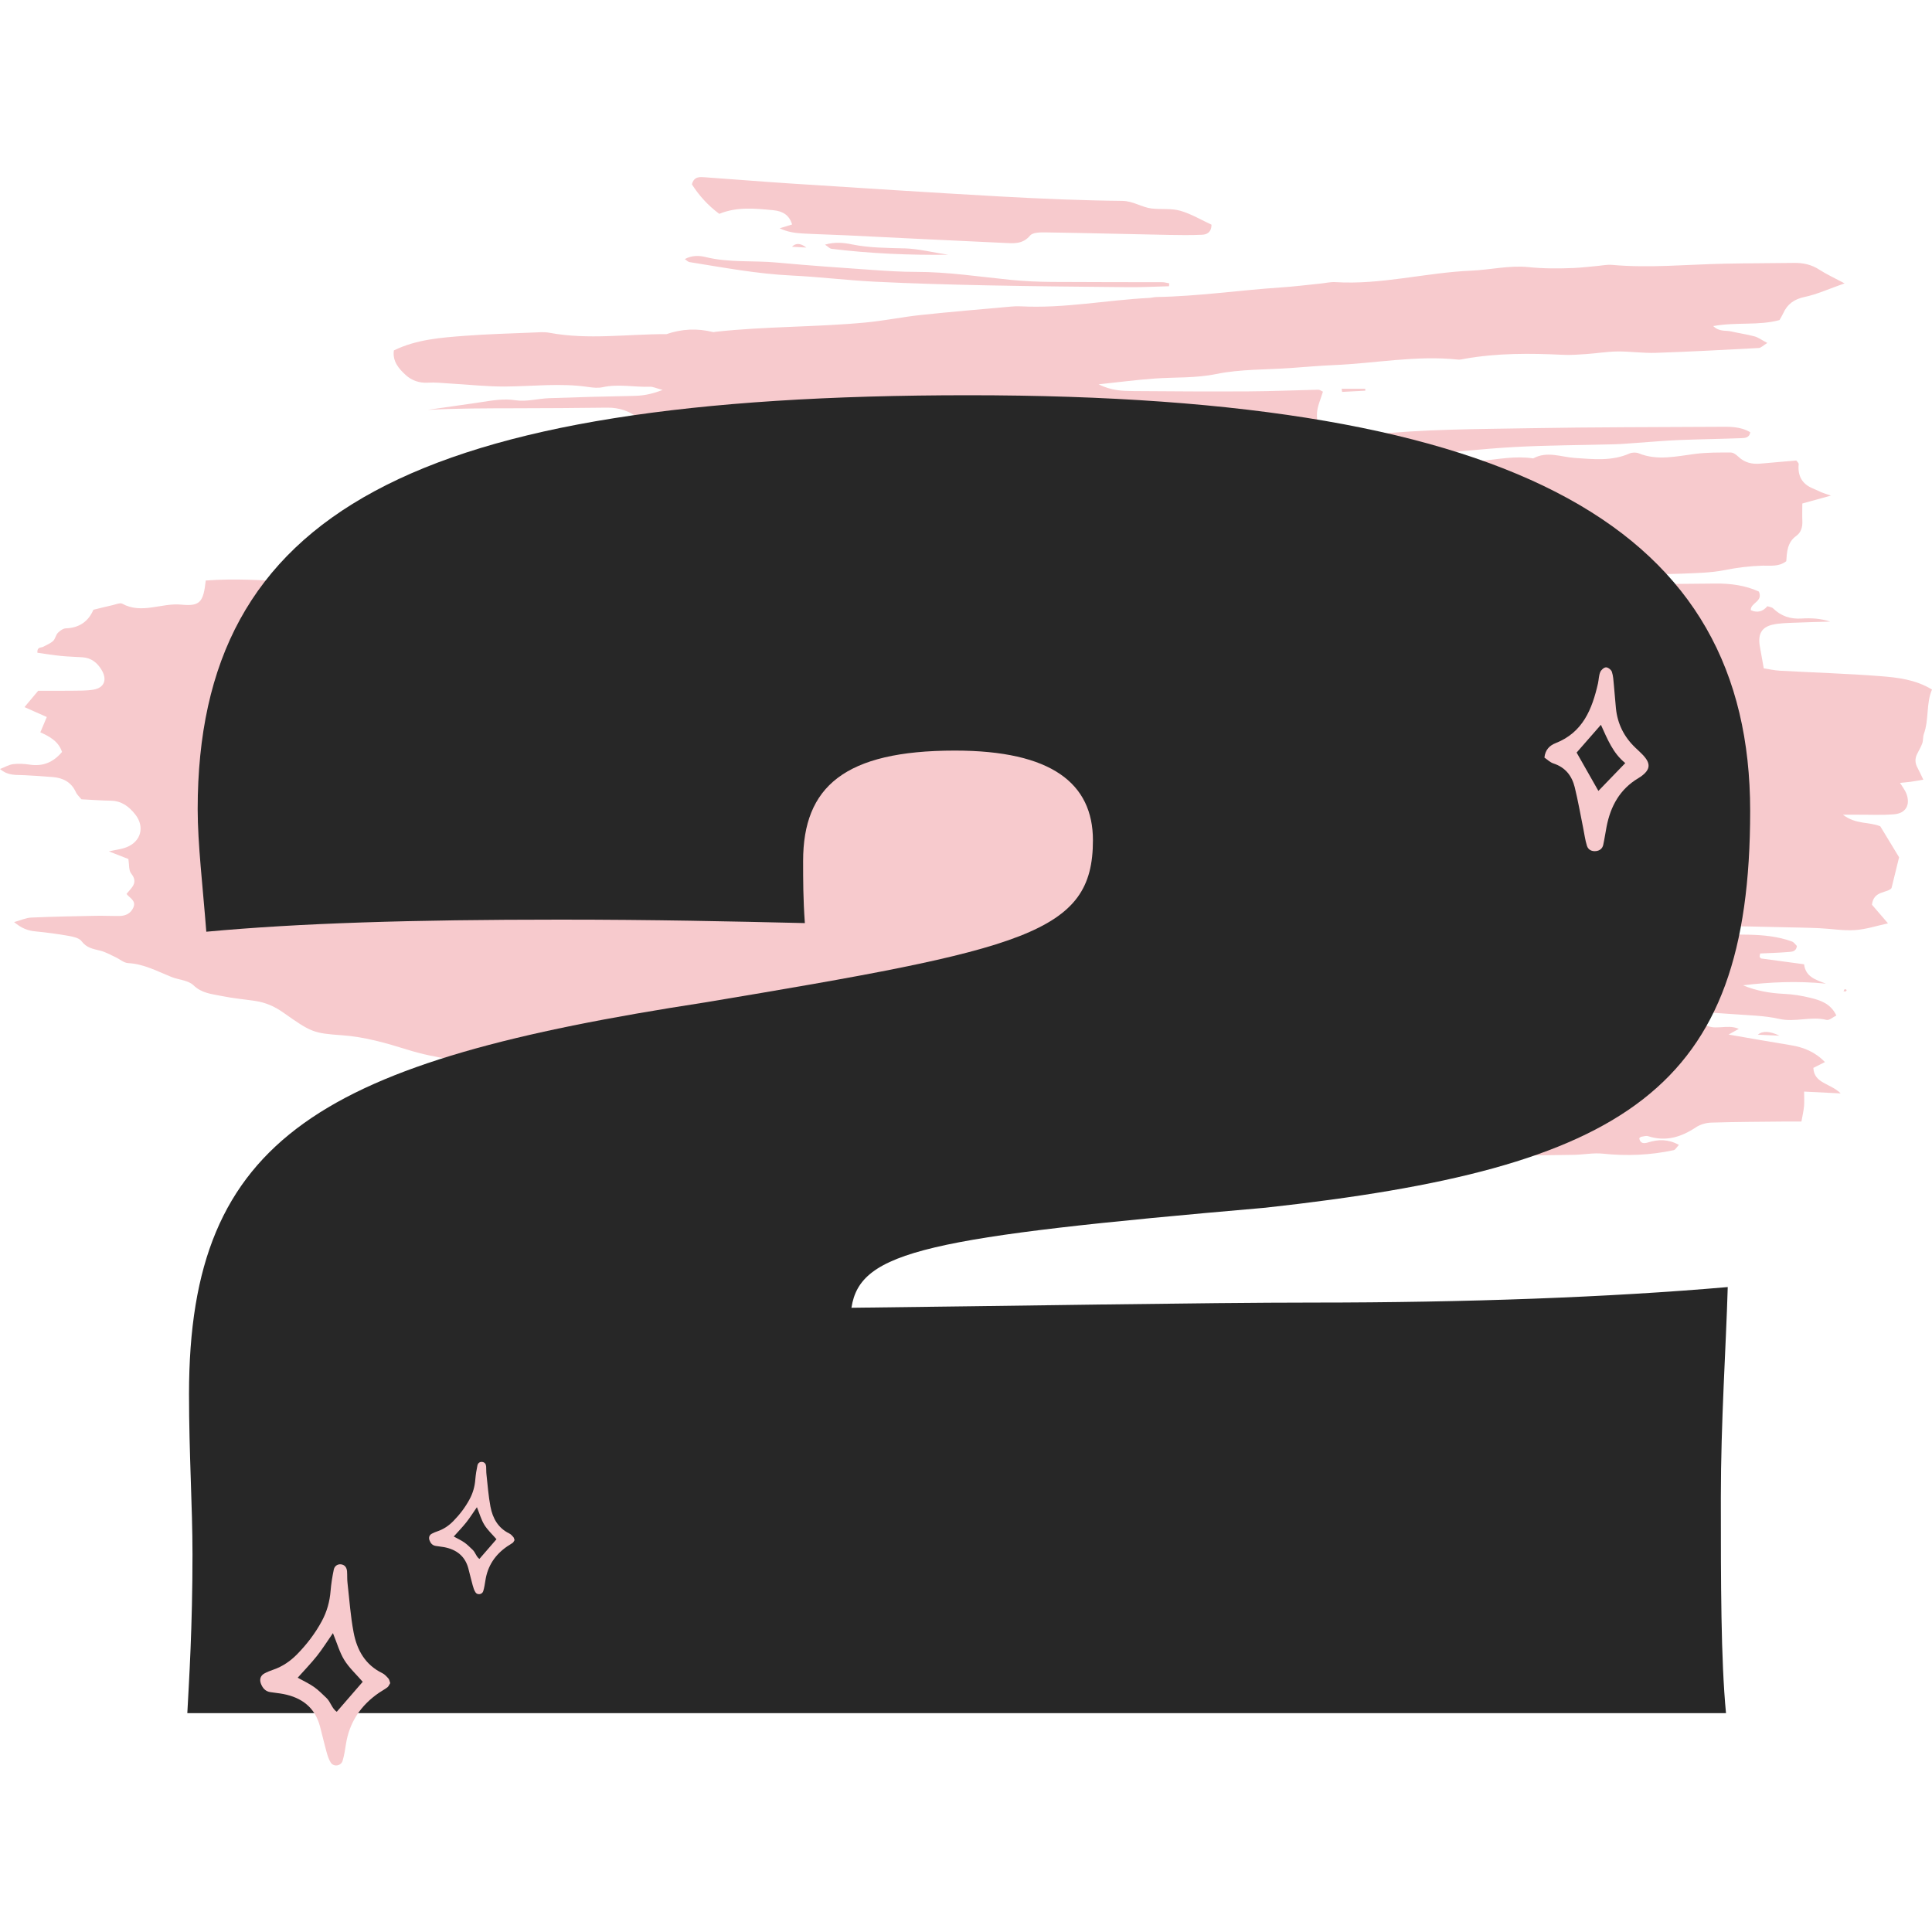 <svg width="120" height="120" viewBox="0 0 120 120" fill="none" xmlns="http://www.w3.org/2000/svg">
<path d="M114.562 17.604C113.578 17.948 112.853 18.283 112.093 18.443C111.436 18.582 111.013 18.888 110.75 19.476C110.69 19.607 110.611 19.729 110.528 19.88C109.22 20.238 107.855 19.99 106.412 20.253C106.785 20.621 107.186 20.506 107.521 20.585C108.004 20.697 108.498 20.764 108.976 20.893C109.206 20.955 109.411 21.111 109.772 21.302C109.514 21.457 109.38 21.608 109.237 21.615C107.105 21.73 104.975 21.844 102.841 21.916C102.05 21.942 101.256 21.823 100.463 21.83C99.822 21.837 99.181 21.947 98.541 21.99C98.051 22.024 97.556 22.062 97.066 22.038C95.032 21.938 93.005 21.928 90.99 22.282C90.844 22.308 90.694 22.351 90.55 22.334C87.955 22.059 85.395 22.573 82.816 22.678C81.922 22.717 81.03 22.798 80.139 22.86C78.604 22.968 77.036 22.925 75.542 23.231C74.261 23.494 72.999 23.422 71.73 23.51C70.614 23.589 69.505 23.737 68.235 23.871C69.029 24.266 69.722 24.285 70.408 24.29C72.794 24.309 75.179 24.323 77.564 24.309C79.003 24.302 80.442 24.237 81.883 24.206C81.972 24.206 82.063 24.28 82.17 24.328C82.041 24.772 81.824 25.217 81.8 25.669C81.754 26.577 82.23 27.057 83.148 27.086C83.793 27.105 84.443 27.074 85.086 27.007C88.404 26.651 91.738 26.656 95.068 26.596C98.945 26.527 102.824 26.534 106.703 26.51C107.389 26.505 108.082 26.472 108.711 26.847C108.663 27.196 108.376 27.208 108.152 27.215C106.861 27.265 105.57 27.28 104.282 27.332C103.388 27.368 102.499 27.452 101.605 27.512C101.16 27.543 100.718 27.583 100.274 27.595C98.194 27.652 96.112 27.652 94.038 27.767C91.956 27.882 89.883 28.133 87.804 28.284C85.084 28.48 82.359 28.618 79.639 28.824C78.752 28.891 77.875 29.089 76.984 29.228C78.15 29.715 79.309 29.71 80.483 29.283C80.655 29.221 80.865 29.268 81.059 29.264C81.599 29.244 82.142 29.252 82.677 29.199C83.609 29.106 84.527 28.797 85.481 29.056C85.665 29.106 85.882 29.094 86.073 29.051C88.019 28.623 90.01 28.84 91.97 28.635C93.058 28.52 94.133 28.305 95.233 28.472C96.098 27.997 96.961 28.389 97.833 28.446C98.959 28.518 100.111 28.656 101.206 28.169C101.368 28.097 101.612 28.088 101.777 28.154C102.953 28.633 104.122 28.338 105.305 28.19C106.032 28.099 106.775 28.104 107.509 28.107C107.669 28.107 107.853 28.253 107.984 28.377C108.379 28.747 108.84 28.845 109.361 28.795C110.097 28.726 110.836 28.668 111.572 28.604C111.625 28.68 111.728 28.759 111.72 28.828C111.647 29.563 111.936 30.064 112.588 30.332C112.772 30.406 112.947 30.499 113.128 30.576C113.26 30.631 113.396 30.671 113.721 30.784C113.028 30.975 112.504 31.118 111.945 31.274C111.945 31.675 111.933 32.017 111.947 32.359C111.964 32.732 111.871 33.071 111.57 33.286C111.008 33.685 110.989 34.288 110.948 34.857C110.482 35.218 109.964 35.12 109.481 35.134C108.682 35.158 107.906 35.253 107.119 35.411C106.252 35.583 105.346 35.593 104.457 35.631C103.515 35.672 102.571 35.65 101.629 35.681C98.799 35.782 95.969 35.853 93.141 36.016C91.607 36.104 90.077 36.252 88.54 36.334C85.961 36.468 83.387 36.69 80.81 36.876C80.571 36.893 80.332 36.924 80.069 37.127C80.258 37.182 80.449 37.295 80.636 37.285C82.472 37.194 84.314 37.139 86.143 36.967C89.757 36.628 93.378 36.451 97.001 36.365C100.18 36.291 103.362 36.281 106.541 36.245C107.49 36.233 108.415 36.362 109.246 36.742C109.529 37.373 108.716 37.436 108.745 37.899C109.143 38.078 109.486 37.996 109.775 37.653C109.887 37.694 110.047 37.706 110.136 37.792C110.63 38.272 111.206 38.461 111.895 38.418C112.485 38.38 113.08 38.411 113.68 38.609C112.93 38.631 112.179 38.645 111.431 38.678C110.984 38.698 110.53 38.702 110.097 38.8C109.414 38.956 109.177 39.396 109.304 40.129C109.38 40.564 109.459 40.999 109.55 41.513C109.885 41.563 110.215 41.64 110.549 41.659C112.633 41.774 114.722 41.836 116.804 41.998C117.882 42.082 118.979 42.209 120 42.828C119.627 43.696 119.821 44.68 119.496 45.584C119.431 45.766 119.46 45.983 119.398 46.165C119.316 46.397 119.183 46.609 119.075 46.831C118.934 47.121 118.941 47.4 119.099 47.685C119.214 47.895 119.309 48.115 119.462 48.428C119.132 48.483 118.905 48.526 118.678 48.557C118.485 48.584 118.291 48.598 118.014 48.627C118.176 48.894 118.334 49.086 118.415 49.308C118.666 49.998 118.375 50.515 117.643 50.577C116.905 50.639 116.157 50.599 115.411 50.603C115.167 50.603 114.926 50.603 114.469 50.603C115.277 51.225 116.114 51.036 116.788 51.323C117.168 51.949 117.543 52.568 117.956 53.247C117.832 53.751 117.682 54.358 117.486 55.159C117.251 55.482 116.365 55.298 116.271 56.194C116.541 56.509 116.888 56.913 117.266 57.351C116.599 57.494 115.918 57.721 115.224 57.769C114.491 57.819 113.745 57.685 113.002 57.652C112.258 57.618 111.512 57.609 110.769 57.592C109.428 57.563 108.087 57.528 106.746 57.513C106.405 57.508 106.039 57.513 105.85 57.984C107.686 58.156 109.545 57.838 111.304 58.479C111.426 58.524 111.515 58.668 111.606 58.754C111.563 59.132 111.273 59.112 111.053 59.132C110.473 59.182 109.889 59.194 109.328 59.222C109.306 59.359 109.285 59.404 109.297 59.43C109.318 59.473 109.359 59.531 109.397 59.535C110.279 59.657 111.161 59.772 112.055 59.892C112.148 60.68 112.782 60.857 113.41 61.096C111.625 60.917 109.93 60.998 108.264 61.199C109.067 61.536 109.932 61.694 110.834 61.732C111.376 61.756 111.924 61.849 112.452 61.978C113.08 62.131 113.707 62.334 114.06 63.075C113.852 63.173 113.621 63.388 113.451 63.348C112.473 63.106 111.503 63.51 110.513 63.286C109.6 63.078 108.639 63.066 107.698 62.994C106.713 62.918 105.726 62.858 104.741 62.817C104.414 62.803 104.081 62.87 103.603 62.913C104.275 63.735 105.188 62.982 105.812 63.558C106.393 64.096 107.258 63.565 108.001 63.905C107.796 64.019 107.624 64.115 107.365 64.258C108.702 64.488 109.956 64.713 111.214 64.916C112.017 65.045 112.734 65.329 113.35 65.968C113.092 66.097 112.858 66.214 112.631 66.328C112.674 67.299 113.676 67.272 114.328 67.913C113.444 67.87 112.774 67.837 112.057 67.801C112.057 68.147 112.076 68.427 112.053 68.704C112.026 68.996 111.957 69.285 111.89 69.66C111.572 69.66 111.238 69.658 110.905 69.66C109.366 69.677 107.827 69.679 106.287 69.727C105.96 69.737 105.592 69.847 105.322 70.028C104.404 70.64 103.453 70.918 102.368 70.571C102.241 70.53 102.081 70.588 101.94 70.609C101.897 70.616 101.858 70.664 101.815 70.698C101.875 71.042 102.121 71.035 102.365 70.958C102.999 70.762 103.606 70.743 104.28 71.111C104.136 71.262 104.06 71.417 103.955 71.439C102.501 71.752 101.039 71.811 99.554 71.656C98.971 71.594 98.369 71.718 97.776 71.728C96.337 71.749 94.896 71.78 93.457 71.761C90.632 71.723 87.804 71.673 84.979 71.589C82.199 71.505 79.419 71.386 76.642 71.247C75.652 71.197 74.668 71.047 73.683 70.944C73.534 70.927 73.386 70.908 73.238 70.896C70.91 70.738 68.584 70.573 66.256 70.425C64.029 70.282 61.808 70.064 59.593 69.801C58.113 69.627 56.626 69.541 55.139 69.416C54.341 69.35 54.339 69.354 53.672 68.609C53.536 68.59 53.388 68.549 53.239 68.554C52.348 68.582 51.478 68.561 50.596 68.31C49.843 68.095 49.028 68.085 48.239 67.997C46.908 67.851 45.576 67.715 44.245 67.576C44.047 67.555 43.831 67.59 43.655 67.523C42.804 67.198 41.898 67.294 41.033 67.143C39.218 66.833 37.383 66.842 35.564 66.646C35.119 66.599 34.67 66.558 34.233 66.472C33.121 66.249 32.01 66.144 30.874 66.073C29.005 65.956 27.131 65.767 25.308 65.198C23.993 64.789 22.657 64.4 21.247 64.302C19.459 64.177 19.32 64.11 17.601 62.896C17.044 62.502 16.49 62.265 15.847 62.169C15.159 62.067 14.463 62.007 13.782 61.866C13.165 61.739 12.539 61.703 12.013 61.194C11.691 60.883 11.098 60.862 10.641 60.678C9.769 60.327 8.937 59.872 7.959 59.82C7.687 59.806 7.431 59.569 7.161 59.445C6.85 59.301 6.547 59.124 6.219 59.045C5.782 58.94 5.376 58.876 5.067 58.46C4.919 58.259 4.551 58.18 4.267 58.13C3.581 58.008 2.89 57.917 2.197 57.85C1.735 57.807 1.341 57.661 0.875 57.272C1.307 57.152 1.618 57.007 1.936 56.992C3.275 56.932 4.613 56.909 5.952 56.882C6.449 56.873 6.946 56.899 7.443 56.892C7.816 56.885 8.122 56.727 8.28 56.376C8.476 55.943 8.06 55.785 7.859 55.525C8.148 55.149 8.619 54.841 8.146 54.253C7.988 54.057 8.031 53.694 7.974 53.354C7.637 53.223 7.276 53.082 6.76 52.881C7.228 52.776 7.555 52.742 7.852 52.625C8.77 52.267 9.006 51.344 8.392 50.575C8.007 50.092 7.548 49.743 6.886 49.733C6.291 49.724 5.698 49.678 5.058 49.645C4.945 49.504 4.788 49.37 4.711 49.2C4.431 48.584 3.929 48.323 3.296 48.266C2.703 48.213 2.106 48.182 1.511 48.148C1.021 48.12 0.509 48.201 1.11983e-05 47.764C0.311 47.644 0.557 47.494 0.817 47.462C1.157 47.422 1.513 47.443 1.855 47.494C2.653 47.611 3.296 47.367 3.851 46.705C3.645 46.057 3.088 45.744 2.505 45.486C2.641 45.166 2.754 44.898 2.906 44.535C2.436 44.327 2.001 44.133 1.52 43.92C1.831 43.55 2.108 43.22 2.373 42.904C3.088 42.904 3.781 42.912 4.472 42.902C4.917 42.895 5.371 42.909 5.806 42.835C6.48 42.72 6.671 42.216 6.313 41.614C6.042 41.162 5.67 40.863 5.125 40.825C4.678 40.794 4.228 40.787 3.784 40.741C3.296 40.691 2.813 40.612 2.323 40.543C2.295 40.165 2.546 40.246 2.675 40.175C2.887 40.06 3.122 39.972 3.296 39.814C3.435 39.687 3.461 39.446 3.595 39.307C3.724 39.173 3.92 39.035 4.09 39.028C4.921 38.999 5.493 38.6 5.801 37.873C6.243 37.766 6.628 37.667 7.015 37.581C7.209 37.538 7.457 37.424 7.594 37.498C8.808 38.162 10.034 37.433 11.26 37.555C12.441 37.672 12.63 37.388 12.78 36.056C16.382 35.791 19.987 36.504 23.582 36.195C23.673 35.865 23.465 35.81 23.278 35.763C22.814 35.643 22.286 35.71 21.846 35.265C22.066 35.232 22.219 35.163 22.348 35.194C23.046 35.37 23.711 35.323 24.392 35.072C24.853 34.902 25.372 34.754 25.85 34.79C27.898 34.94 29.873 34.206 31.919 34.355C32.292 34.381 32.681 34.209 33.15 34.111C32.526 33.258 31.539 34.125 30.963 33.494C31.567 32.748 32.155 32.421 32.872 32.416C33.449 32.414 34.027 32.407 34.708 32.402C34.581 32.151 34.543 31.955 34.455 31.926C34.13 31.826 33.783 31.792 33.453 31.704C33.422 31.697 33.449 31.474 33.449 31.314C33.078 31.29 32.691 31.243 32.304 31.25C32.124 31.252 31.84 31.312 31.787 31.429C31.594 31.855 31.278 31.821 30.917 31.788C30.724 31.771 30.516 31.778 30.332 31.835C29.863 31.981 29.483 31.912 29.098 31.573C28.9 31.398 28.57 31.377 28.106 31.219C28.422 31.118 28.573 31.032 28.725 31.025C29.72 30.982 30.714 30.92 31.708 30.932C33.852 30.961 35.968 30.686 38.086 30.418C38.327 30.387 38.7 30.351 38.769 30.205C39.099 29.503 39.665 29.758 40.177 29.782C40.375 29.792 40.574 29.82 40.77 29.854C41.26 29.94 41.745 30.107 42.235 30.112C43.124 30.119 44.013 30.028 44.943 29.978C44.764 29.479 44.369 29.586 44.066 29.555C42.584 29.395 41.099 29.259 39.618 29.108C39.474 29.094 39.333 29.041 39.125 28.989C39.785 28.532 40.502 28.628 41.169 28.582C41.759 28.542 42.359 28.623 42.954 28.664C43.6 28.707 44.245 28.836 44.886 28.802C46.528 28.719 48.122 29.12 49.745 29.223C51.377 29.326 52.986 29.438 54.633 29.149C56.631 28.8 58.672 28.757 60.714 28.831C62.1 28.881 63.496 28.764 64.884 28.711C65.066 28.704 65.248 28.635 65.759 28.518C64.304 28.441 63.194 28.343 62.086 28.336C60.4 28.324 58.718 28.298 57.042 28.068C56.994 28.061 56.942 28.064 56.894 28.071C55.046 28.393 53.254 27.805 51.43 27.734C51.231 27.727 51.033 27.676 50.835 27.676C48.643 27.674 46.473 27.404 44.298 27.198C44.062 27.176 43.685 27.28 43.167 27.512C43.408 27.629 43.573 27.707 43.808 27.82C43.002 28.336 42.345 27.863 41.396 27.865C41.838 27.674 42.005 27.6 42.175 27.526C42.13 27.459 42.087 27.337 42.036 27.332C41.295 27.287 40.552 27.258 39.723 27.22C40.153 27.148 40.509 27.088 40.865 27.029L40.872 26.859C40.612 26.797 40.349 26.751 40.096 26.673C39.869 26.601 39.653 26.493 39.352 26.367C39.539 26.218 39.646 26.13 39.751 26.046C39.113 25.518 38.458 25.31 37.684 25.32C35.803 25.346 33.919 25.353 32.038 25.358C30.21 25.363 28.379 25.358 26.558 25.458C27.645 25.301 28.733 25.15 29.82 24.988C30.552 24.878 31.261 24.744 32.029 24.861C32.696 24.964 33.406 24.758 34.099 24.732C35.834 24.67 37.572 24.622 39.309 24.591C39.854 24.581 40.37 24.524 41.157 24.22C40.71 24.101 40.55 24.017 40.392 24.022C39.405 24.058 38.418 23.831 37.431 24.05C37.148 24.113 36.831 24.079 36.539 24.036C34.806 23.778 33.073 24 31.338 24.008C30.2 24.012 29.06 23.883 27.92 23.819C27.475 23.792 27.026 23.74 26.584 23.768C26.048 23.802 25.573 23.632 25.209 23.302C24.777 22.91 24.366 22.442 24.464 21.765C25.876 21.077 27.396 20.97 28.907 20.855C30.293 20.75 31.687 20.714 33.078 20.656C33.425 20.642 33.783 20.606 34.12 20.668C36.541 21.122 38.972 20.745 41.396 20.754C42.347 20.427 43.308 20.381 44.286 20.625C44.331 20.637 44.384 20.613 44.434 20.609C47.539 20.267 50.67 20.324 53.777 20.03C54.908 19.923 56.026 19.691 57.157 19.569C59.033 19.368 60.914 19.213 62.793 19.043C62.991 19.024 63.192 19.017 63.391 19.026C66.077 19.17 68.721 18.639 71.388 18.503C71.536 18.496 71.684 18.45 71.833 18.448C74.414 18.405 76.969 18.027 79.541 17.855C80.38 17.8 81.217 17.693 82.053 17.609C82.35 17.578 82.648 17.504 82.942 17.523C85.791 17.702 88.559 16.93 91.387 16.811C92.565 16.76 93.756 16.469 94.934 16.591C95.88 16.689 96.813 16.684 97.752 16.646C98.247 16.624 98.742 16.56 99.236 16.517C99.53 16.49 99.832 16.426 100.121 16.452C102.456 16.662 104.786 16.426 107.117 16.378C108.558 16.349 110.002 16.349 111.445 16.33C112.007 16.323 112.516 16.435 112.999 16.748C113.441 17.035 113.924 17.255 114.569 17.599L114.562 17.604ZM74.409 29.651C72.146 29.309 69.923 29.632 67.702 29.935C67.647 29.942 67.612 30.093 67.545 30.215C68.544 30.607 69.481 30.019 70.458 30.043C71.773 30.074 73.092 29.797 74.412 29.651L74.409 29.651ZM66.311 30.27C65.64 30.15 64.899 29.919 64.184 30.27L66.311 30.27ZM102.621 63.035C101.944 62.717 101.33 62.889 100.529 63.035C101.33 63.142 101.942 63.367 102.621 63.035ZM38.831 32.055C38.492 31.855 38.16 31.563 37.885 32.086C38.026 32.134 38.164 32.223 38.296 32.213C38.477 32.199 38.652 32.11 38.831 32.055ZM99.122 63.028C99.203 63.047 99.282 63.071 99.363 63.083C99.38 63.083 99.401 63.03 99.42 63.004C99.339 62.984 99.26 62.961 99.179 62.951C99.162 62.951 99.141 63.001 99.122 63.03L99.122 63.028ZM33.219 32.892L33.224 32.799L33.111 32.842L33.219 32.892ZM73.303 13.089C72.746 12.929 72.12 13.02 71.531 12.95C70.905 12.876 70.391 12.484 69.701 12.477C67.169 12.451 64.636 12.343 62.107 12.202C57.745 11.959 53.385 11.672 49.023 11.392C47.288 11.28 45.557 11.134 43.822 11.014C43.485 10.991 43.105 10.935 42.976 11.452C43.411 12.133 43.956 12.747 44.675 13.283C45.77 12.831 46.901 12.946 48.041 13.058C48.636 13.115 49.021 13.371 49.202 13.94C48.937 14.021 48.681 14.102 48.425 14.181C48.904 14.406 49.374 14.475 49.848 14.502C50.742 14.552 51.636 14.571 52.529 14.614C55.804 14.772 59.076 14.941 62.351 15.087C62.927 15.114 63.512 15.192 63.983 14.628C64.151 14.428 64.633 14.43 64.97 14.435C67.504 14.473 70.038 14.54 72.571 14.59C73.267 14.604 73.962 14.612 74.658 14.581C74.954 14.569 75.239 14.442 75.251 13.957C74.632 13.672 73.996 13.287 73.307 13.089L73.303 13.089ZM72.626 17.599C72.483 17.576 72.339 17.528 72.196 17.528C69.911 17.52 67.626 17.528 65.341 17.511C64.5 17.504 63.656 17.468 62.817 17.387C60.843 17.191 58.88 16.885 56.889 16.887C55.995 16.887 55.101 16.83 54.21 16.768C52.228 16.629 50.244 16.493 48.268 16.309C46.788 16.17 45.287 16.328 43.819 15.964C43.423 15.867 42.966 15.854 42.536 16.093C42.66 16.177 42.734 16.263 42.818 16.278C44.919 16.615 47.011 17.009 49.145 17.112C50.878 17.195 52.606 17.41 54.339 17.497C56.667 17.611 59 17.676 61.33 17.724C64.253 17.783 67.177 17.812 70.1 17.838C70.936 17.846 71.773 17.8 72.609 17.779C72.614 17.719 72.619 17.662 72.624 17.602L72.626 17.599ZM56.155 15.427C55.075 15.396 53.995 15.398 52.924 15.181C52.41 15.075 51.858 15.015 51.243 15.195C51.425 15.314 51.533 15.441 51.652 15.455C54.052 15.749 56.464 15.852 58.89 15.823C57.977 15.687 57.085 15.453 56.155 15.424L56.155 15.427ZM51.772 28.726L54.344 28.726C54.344 28.702 54.344 28.678 54.346 28.654C53.488 28.597 52.63 28.537 51.774 28.48C51.774 28.561 51.774 28.645 51.772 28.726ZM48.048 28.496C48.602 28.47 49.159 28.446 49.714 28.42C49.714 28.386 49.714 28.353 49.711 28.317L48.007 28.317C48.022 28.377 48.033 28.434 48.048 28.494L48.048 28.496ZM109.184 64.268C109.698 64.29 110.112 64.309 110.525 64.328C109.918 64.038 109.471 64.018 109.184 64.268ZM83.358 24.342L84.802 24.266C84.802 24.227 84.797 24.187 84.797 24.148L83.33 24.148C83.339 24.213 83.349 24.278 83.361 24.342L83.358 24.342ZM45.615 28.145C45.844 28.145 46.074 28.133 46.303 28.147C46.528 28.162 46.752 28.202 46.977 28.233C46.977 28.178 46.979 28.123 46.982 28.068L45.615 28.068L45.615 28.145ZM51.788 69.056L52.907 69.056C52.907 69.013 52.912 68.967 52.914 68.924C52.544 68.888 52.173 68.852 51.803 68.817C51.798 68.898 51.793 68.977 51.788 69.058L51.788 69.056ZM49.19 15.326C49.525 15.345 49.805 15.36 50.084 15.377C49.729 15.098 49.431 15.081 49.19 15.326ZM39.393 67.815L39.935 67.815C39.931 67.782 39.928 67.746 39.923 67.712C39.742 67.722 39.563 67.734 39.381 67.743C39.386 67.767 39.388 67.791 39.393 67.817L39.393 67.815ZM30.604 32.734C30.707 32.662 30.81 32.591 30.913 32.519C30.858 32.452 30.795 32.323 30.745 32.328C30.64 32.337 30.537 32.414 30.427 32.466C30.509 32.591 30.556 32.662 30.604 32.734ZM30.41 66.94C30.458 66.95 30.509 66.94 30.559 66.94C30.516 66.907 30.475 66.857 30.427 66.845C30.387 66.833 30.334 66.866 30.289 66.878C30.329 66.9 30.367 66.933 30.413 66.943L30.41 66.94ZM48.851 68.704C48.935 68.726 49.018 68.754 49.102 68.764C49.14 68.769 49.183 68.738 49.224 68.721C49.159 68.685 49.095 68.652 49.033 68.616C48.973 68.644 48.913 68.673 48.851 68.704ZM27.251 31.403C27.27 31.403 27.284 31.286 27.301 31.221C27.22 31.226 27.134 31.221 27.055 31.24C27.031 31.245 27.021 31.317 27.005 31.355C27.086 31.374 27.169 31.405 27.248 31.403L27.251 31.403ZM114.708 61.491C114.665 61.471 114.605 61.426 114.584 61.438C114.546 61.464 114.529 61.526 114.503 61.572C114.55 61.574 114.601 61.577 114.648 61.579C114.667 61.548 114.687 61.519 114.708 61.488L114.708 61.491ZM42.617 68.181C42.775 68.188 42.933 68.195 43.09 68.202C43.09 68.154 43.093 68.109 43.095 68.061L42.622 68.061C42.622 68.102 42.62 68.14 42.617 68.181ZM34.459 67.146C34.426 67.124 34.376 67.129 34.331 67.124C34.34 67.177 34.352 67.232 34.361 67.284C34.402 67.272 34.443 67.26 34.483 67.249C34.476 67.213 34.479 67.16 34.459 67.148L34.459 67.146Z" fill="#F7CACD"/>
<path d="M11.635 106.406C11.743 104.37 11.956 101.05 11.956 96.549C11.956 93.549 11.74 90.334 11.74 86.584C11.74 70.512 20.096 65.906 43.776 62.264C63.706 58.941 67.884 57.978 67.884 52.191C67.884 48.656 65.312 46.62 59.312 46.62C52.455 46.62 49.883 48.869 49.883 53.477C49.883 54.656 49.883 55.834 49.991 57.335C45.382 57.228 40.669 57.12 34.777 57.12C25.563 57.12 18.598 57.335 12.814 57.871C12.598 55.086 12.278 52.407 12.278 50.263C12.278 31.834 25.671 24.549 60.171 24.549C94.671 24.549 108.706 33.013 108.706 50.37C108.706 67.728 100.99 72.549 78.599 75.013C57.599 76.835 53.421 77.692 52.885 81.228C62.635 81.12 74.744 80.905 81.599 80.905C91.028 80.905 99.92 80.585 107.313 79.942C107.205 83.692 106.885 88.298 106.885 93.014C106.885 98.263 106.885 103.086 107.205 106.406H11.633H11.635Z" fill="#272727"/>
<path d="M31.959 95.659C31.921 95.718 31.897 95.788 31.847 95.826C31.739 95.907 31.617 95.972 31.505 96.048C30.757 96.562 30.288 97.255 30.15 98.161C30.116 98.383 30.08 98.611 30.016 98.826C29.951 99.043 29.65 99.088 29.531 98.9C29.449 98.771 29.399 98.615 29.359 98.465C29.261 98.116 29.182 97.762 29.088 97.411C28.881 96.646 28.348 96.244 27.595 96.098C27.418 96.065 27.234 96.051 27.057 96.019C26.856 95.986 26.744 95.85 26.677 95.671C26.615 95.503 26.662 95.348 26.818 95.262C26.937 95.197 27.064 95.147 27.193 95.104C27.566 94.975 27.881 94.757 28.154 94.48C28.553 94.074 28.897 93.624 29.167 93.12C29.375 92.735 29.49 92.327 29.523 91.889C29.547 91.598 29.593 91.306 29.655 91.017C29.684 90.876 29.803 90.78 29.959 90.804C30.114 90.826 30.186 90.943 30.195 91.091C30.207 91.249 30.195 91.409 30.214 91.567C30.291 92.241 30.336 92.924 30.465 93.589C30.602 94.301 30.936 94.908 31.634 95.248C31.732 95.295 31.813 95.386 31.885 95.47C31.926 95.515 31.933 95.592 31.959 95.659ZM28.183 95.434C28.429 95.57 28.651 95.673 28.849 95.811C29.034 95.941 29.191 96.106 29.356 96.261C29.531 96.423 29.581 96.694 29.777 96.827C30.157 96.39 30.506 95.986 30.838 95.604C30.573 95.298 30.284 95.032 30.085 94.712C29.889 94.394 29.789 94.021 29.622 93.615C29.378 93.964 29.189 94.27 28.969 94.547C28.732 94.846 28.465 95.121 28.183 95.436V95.434Z" fill="#F7CACD"/>
<path d="M24.233 104.549C24.176 104.64 24.137 104.745 24.063 104.802C23.901 104.926 23.715 105.024 23.545 105.139C22.407 105.921 21.695 106.975 21.484 108.352C21.432 108.691 21.379 109.035 21.281 109.363C21.183 109.693 20.724 109.762 20.543 109.475C20.418 109.279 20.344 109.042 20.282 108.815C20.134 108.285 20.014 107.745 19.871 107.214C19.555 106.05 18.743 105.44 17.6 105.218C17.33 105.166 17.053 105.144 16.78 105.099C16.474 105.048 16.305 104.84 16.202 104.566C16.109 104.312 16.178 104.076 16.417 103.944C16.596 103.846 16.792 103.77 16.986 103.703C17.552 103.507 18.03 103.177 18.449 102.754C19.056 102.135 19.577 101.454 19.991 100.686C20.306 100.101 20.48 99.479 20.533 98.815C20.569 98.37 20.641 97.926 20.732 97.491C20.777 97.278 20.956 97.132 21.195 97.165C21.429 97.199 21.539 97.378 21.556 97.603C21.573 97.844 21.556 98.086 21.585 98.325C21.702 99.35 21.771 100.388 21.965 101.399C22.17 102.481 22.682 103.406 23.743 103.92C23.891 103.992 24.016 104.131 24.126 104.257C24.188 104.329 24.2 104.441 24.238 104.546L24.233 104.549ZM18.492 104.207C18.867 104.415 19.206 104.57 19.505 104.781C19.785 104.977 20.024 105.228 20.275 105.462C20.538 105.71 20.614 106.119 20.916 106.322C21.494 105.656 22.025 105.044 22.529 104.46C22.127 103.994 21.685 103.593 21.384 103.105C21.088 102.622 20.932 102.053 20.679 101.437C20.311 101.967 20.022 102.431 19.685 102.854C19.324 103.308 18.92 103.724 18.489 104.207H18.492Z" fill="#F7CACD"/>
<path d="M95.926 47.062C95.974 46.56 96.265 46.297 96.619 46.159C98.316 45.494 98.887 44.051 99.253 42.452C99.305 42.217 99.303 41.962 99.394 41.744C99.447 41.613 99.623 41.453 99.75 41.45C99.874 41.445 100.073 41.598 100.116 41.725C100.202 41.981 100.214 42.265 100.24 42.538C100.288 43.018 100.319 43.501 100.367 43.981C100.462 44.949 100.869 45.767 101.571 46.436C101.722 46.58 101.875 46.718 102.018 46.866C102.547 47.416 102.523 47.786 101.935 48.221C101.88 48.262 101.82 48.3 101.76 48.334C100.608 49.02 100.032 50.079 99.786 51.355C99.714 51.728 99.662 52.103 99.58 52.474C99.533 52.694 99.375 52.83 99.148 52.861C98.873 52.899 98.646 52.784 98.567 52.533C98.455 52.175 98.409 51.795 98.333 51.424C98.161 50.581 98.015 49.732 97.809 48.896C97.635 48.188 97.226 47.66 96.49 47.421C96.277 47.352 96.103 47.172 95.928 47.057L95.926 47.062ZM97.929 46.747C98.385 47.55 98.83 48.336 99.279 49.125C99.846 48.539 100.384 47.983 100.948 47.397C100.18 46.778 99.843 45.91 99.435 45.019C98.878 45.657 98.385 46.218 97.926 46.744L97.929 46.747Z" fill="#F7CACD"/>
</svg>
